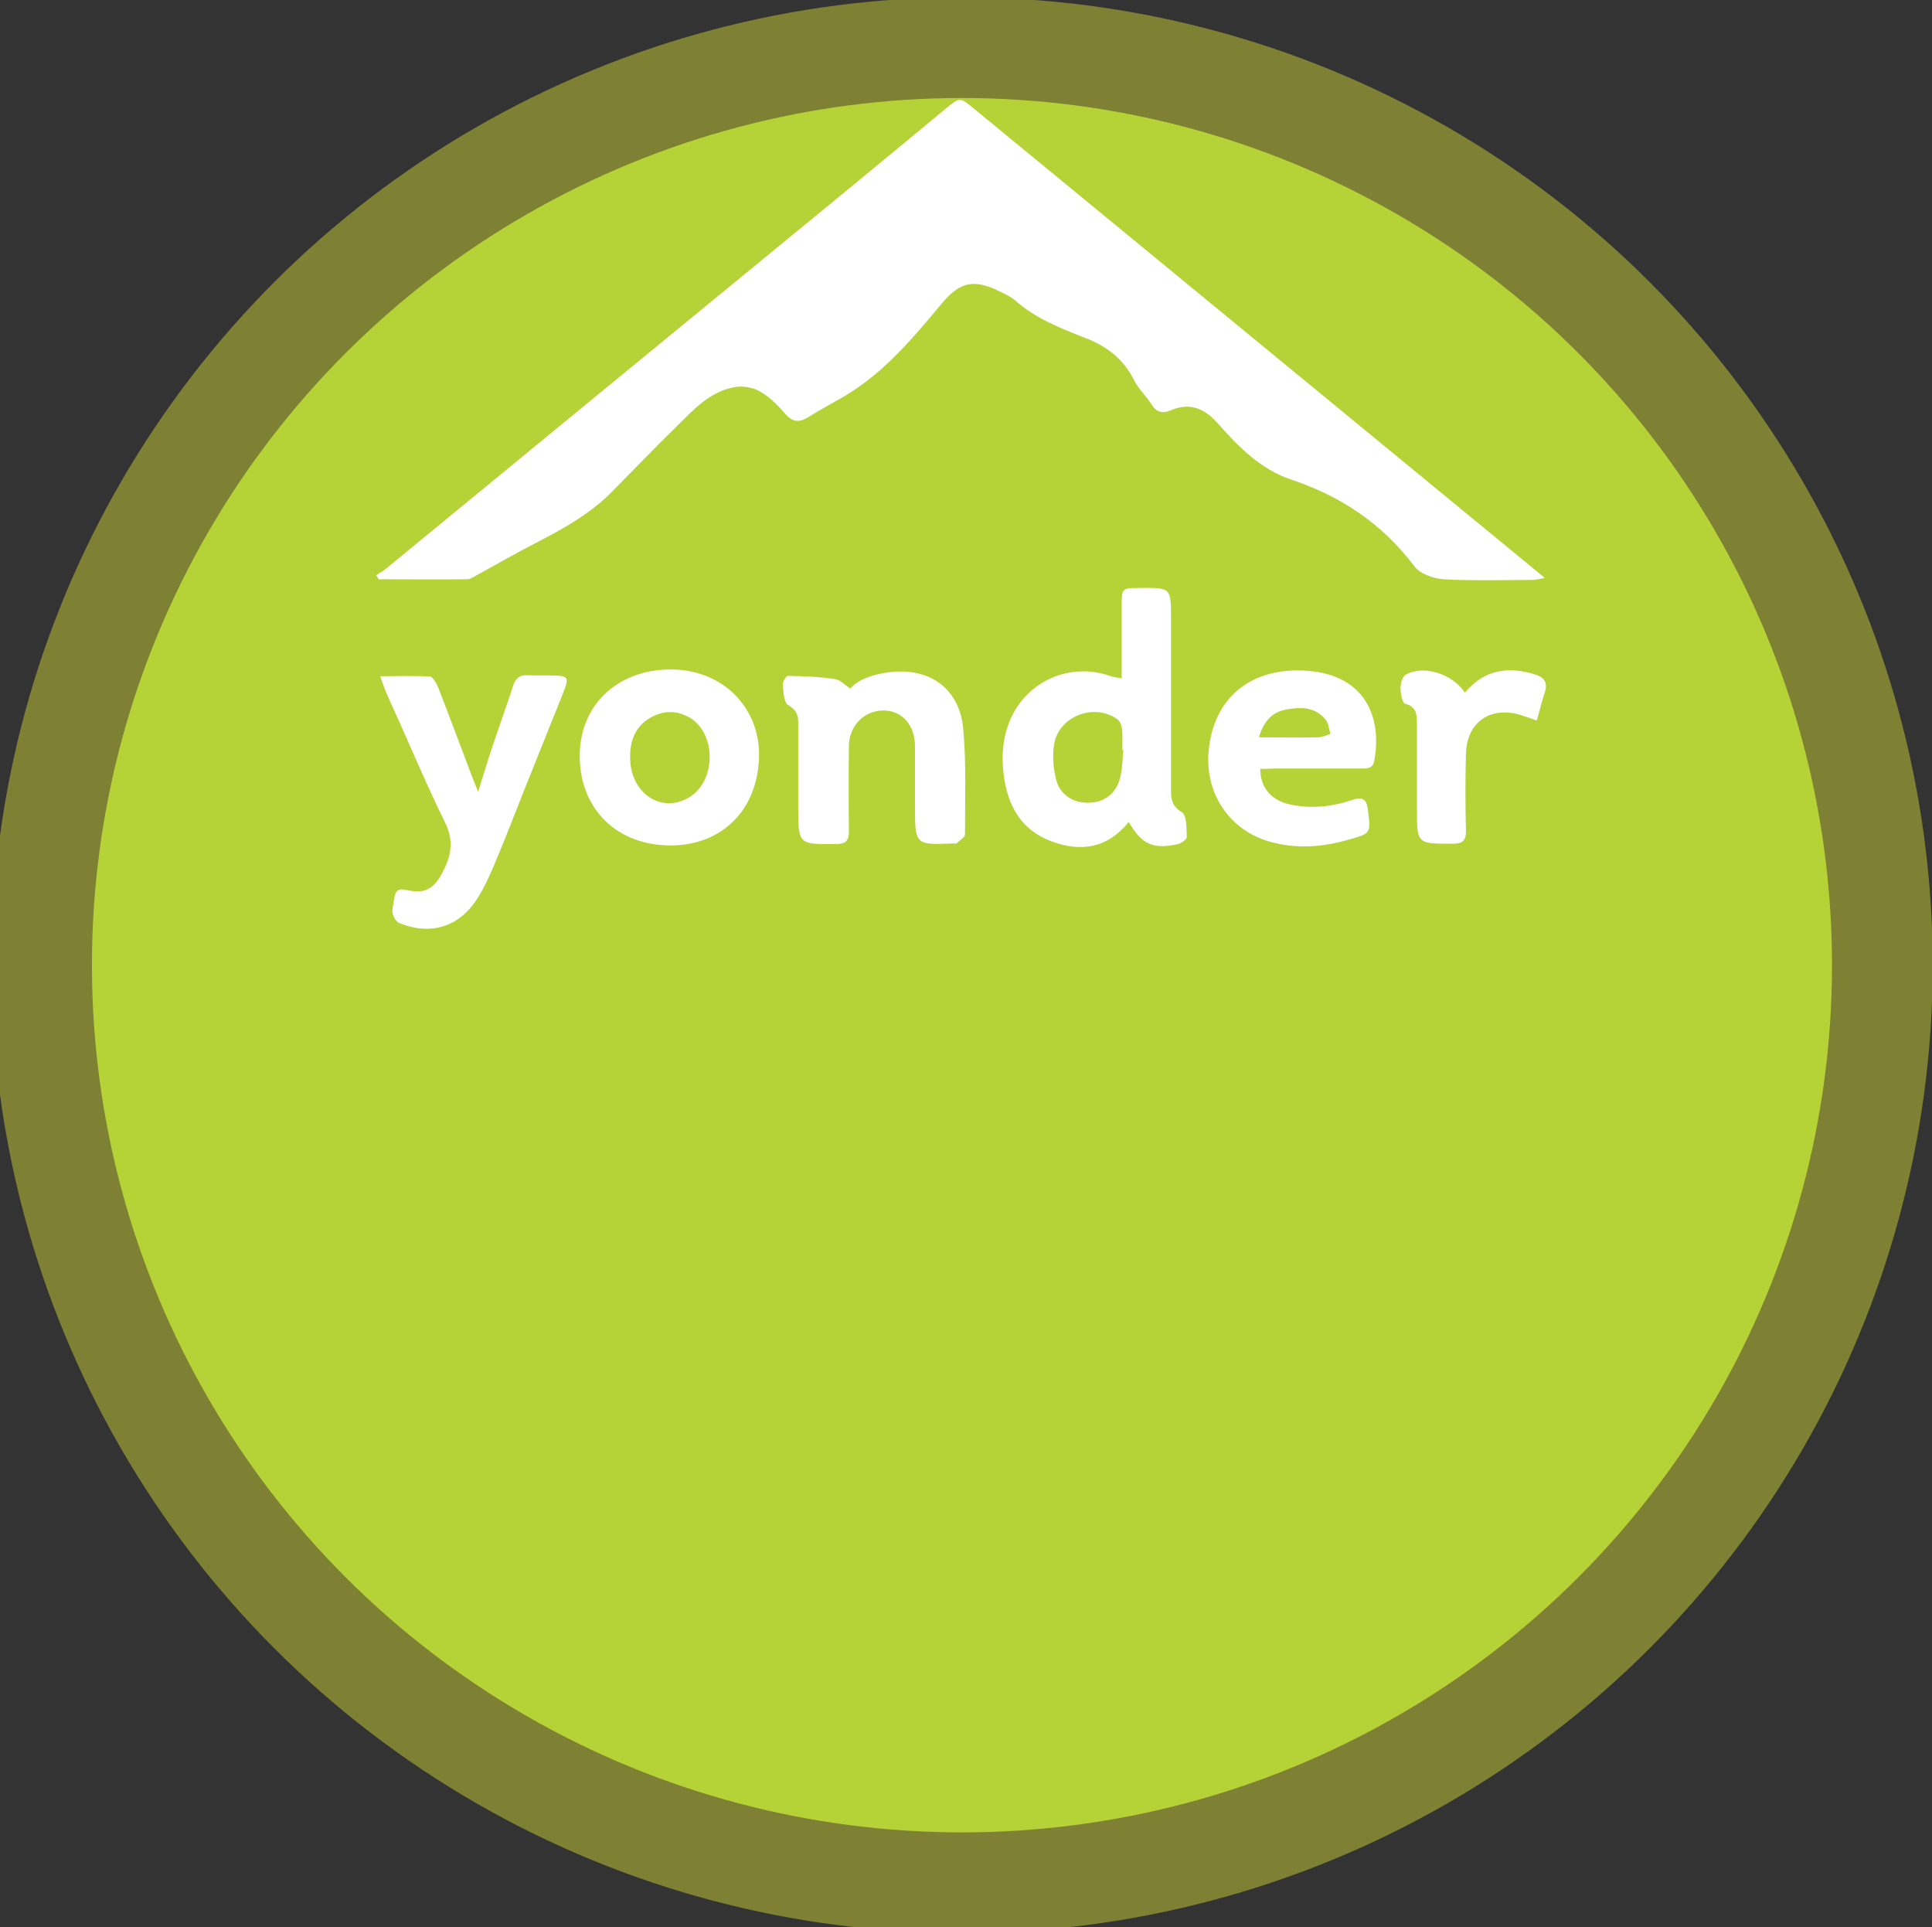 <?xml version="1.0" encoding="utf-8"?>
<!-- Generator: Adobe Illustrator 19.0.0, SVG Export Plug-In . SVG Version: 6.00 Build 0)  -->
<svg version="1.1" id="beachcombing_xA0_Image_1_" xmlns="http://www.w3.org/2000/svg" xmlns:xlink="http://www.w3.org/1999/xlink"
	 x="0px" y="0px" viewBox="-17 109.7 575.8 574.3" style="enable-background:new -17 109.7 575.8 574.3;" xml:space="preserve">
<rect x="-17" y="109.7" width="575.8" height="574.3" fill="#333333" stroke="none"/>
<style type="text/css">
	.st0{fill:#B5D337;stroke:#7E8033;stroke-width:30;stroke-miterlimit:10;}
	.st1{display:none;}
	.st2{display:inline;fill:#FFFFFF;}
	.st3{fill:#FFFFFF;}
</style>
<ellipse class="st0" cx="269.7" cy="397.3" rx="274.3" ry="273.4"/>
<g id="Shape">
	<g class="st1">
		<path class="st2" d="M283,302.7c-0.7,0-1.3,0-2,0c-1.5-0.6-3.1-1-4.5-1.9c-2.1-1.3-4-2.8-6-4.3c-1.9-1.4-4-2.2-6.4-2.1
			c-1.6,0.1-3.3,0-4.9,0c-4-0.1-6.3-1.8-7.5-5.6c-0.5-1.4-0.9-2.8-1.3-4.2c-0.7-3-2.2-5.4-4.6-7.4c-6.7-5.9-13.3-11.7-19.9-17.7
			c-6.9-6.3-13.2-13-16-22.3c0-0.1,1.7,5-0.3-0.3c-2-5.3,0-5,0-7.6c1.2-1.9,2.3-3.9,3.7-5.7c0.9-1.1,1.4-2,1.1-3.5
			c-1-4.8,0.3-9,4.2-12c2.3-1.8,5.2-3,7.9-4.3c0.9-0.4,1.5-0.7,1.7-1.9c1.5-8.2,6.3-12.5,14.6-13.1c1.4-0.1,2.3-0.6,2.9-2
			c4-8.7,10.4-11.7,19.6-9.7c0.6,0.1,1.5,0.1,1.8-0.3c2.5-2.7,9-5.8,9-5.8s3-2.1,7.2,0c0.4,0.2,0.8,0.5,1.2,0.7
			c2.2,1.4,4.6,2.6,6.6,4.2c1.2,0.9,2.1,1.2,3.5,0.8c4.7-1.4,9.1-0.5,12.7,2.9c2,1.9,3.6,4.2,5.3,6.4c0.6,0.8,1.1,1.4,2.3,1.1
			c4.1-0.9,7.6,0.4,10.7,3c3.7,3.1,5.9,7.1,7.8,11.4c0.5,1.1,1.4,2.3,2.4,2.7c7.1,2.7,10.3,8.2,11.1,15.3c0.3,2.4,0.7,4.4,2.9,5.9
			c1.2,0.8,1.8,2.5,2.7,3.8c0.3,0.4,0.7,1.4,0.7,1.4s2,3.5,0,6.9c-2.6,5.5-0.3,0.4-0.4,0.7c-1.4,4-3.7,7.6-6.3,10.9
			c-7.3,9.2-15.5,17.5-23.8,25.7c-2.7,2.6-4.8,5.7-6.1,9.2c-0.7,1.9-1.6,3.8-2.6,5.6c-1.9,3.4-4.9,4.9-8.8,4.7
			c-1.2-0.1-2.3-0.1-3.5-0.2c-2.9-0.1-5.5,0.7-7.8,2.5C290.6,299.2,287,301.4,283,302.7z"/>
	</g>
	<path class="st3" d="M95.1,281.1c1-0.7,2.1-1.2,3-2c44.8-36.8,89.6-73.6,134.5-110.4c10.7-8.8,21.4-17.6,32.1-26.5
		c4.4-3.6,4.4-3.6,8.6-0.1c53.7,44.1,107.4,88.3,161.1,132.4c2.8,2.3,5.5,4.5,9,7.4c-1.7,0.3-2.6,0.6-3.4,0.6
		c-8.9,0-17.9,0.3-26.8-0.2c-3-0.2-7-1.6-8.7-3.9c-9.5-12.6-21.9-20.9-36.7-25.8c-9.2-3.1-15.7-9.8-21.9-16.8
		c-4.1-4.6-8.4-6.2-14.1-3.8c-2.4,1-4.2,0.5-5.6-1.8c-1.6-2.5-3.9-4.6-5.2-7.2c-3.2-6.4-8.2-10.2-14.8-12.7
		c-7.4-2.9-14.7-5.8-20.8-11.2c-1.3-1.1-2.9-1.8-4.5-2.6c-7.7-3.7-11.7-2.9-17.2,3.6c-8.5,10.2-17,20.4-28.6,27.4
		c-3.7,2.2-7.6,4.2-11.2,6.5c-2.8,1.7-4.7,1.5-7-1.1c-2.1-2.5-4.6-5-7.5-6.6c-2-1.2-4.9-1.6-7.2-1.3c-7.8,1.3-12.8,7.1-18.1,12.3
		c-6.2,6.1-12.2,12.3-18.3,18.5c-6.9,7.2-15.6,11.8-24.3,16.3c-5.6,2.9-11.1,6.1-16.6,9.1c-0.9,0.5-1.8,1.1-2.7,1.1
		c-8.8,0.1-17.6,0-26.3,0C95.7,282,95.4,281.5,95.1,281.1z"/>
	<path class="st3" d="M335.2,351.7c-2.8-1.7-3.2-3.7-3.2-6.4c0-17.1,0-34.2,0-51.3c0-9.2,0-9.2-9.3-9.1c-5.4,0-5.4,0-5.4,5.6
		c0,6.9,0,13.8,0,21.3c-1.5-0.2-2.2-0.3-2.9-0.5c-15.8-5.9-34,5.4-32.5,26.8c0.7,9.9,4.3,18.5,14.5,22.3c8.8,3.3,16.8,2,23-5.8
		c3.8,6.6,7.1,8.2,14.3,6.7c1.2-0.2,3.1-1.5,3-2.2C336.6,356.4,336.7,352.6,335.2,351.7z M316.8,341.6c-1.2,4.7-4.9,7.3-9.5,7.3
		c-4.7,0-8.5-2.5-9.6-7.1c-0.8-3.4-1.1-7.2-0.5-10.6c1.6-8.3,12.2-12.1,18.9-7.1c0.7,0.5,1.2,1.8,1.3,2.8c0.2,2.1,0.1,4.2,0.1,6.3
		c0.1,0,0.2,0,0.3,0C317.5,336,317.5,338.9,316.8,341.6z"/>
	<path class="st3" d="M96.3,311.2c5.4,0,10.2-0.2,14.9,0.1c0.8,0.1,1.8,1.9,2.3,3c3.5,9,6.9,18.1,10.3,27.1c0.4,1.1,0.9,2.2,1.7,4.2
		c1.7-5.4,3-9.8,4.5-14.2c2-5.9,4.1-11.7,6-17.6c0.7-2,1.9-3,4.1-2.9c2.6,0.1,5.2,0,7.8,0.1c4.3,0,4.7,0.6,3.2,4.5
		c-4.1,10.2-8.2,20.5-12.3,30.7c-2.8,7.1-5.6,14.3-8.6,21.4c-1.4,3.3-2.9,6.6-4.8,9.6c-5.4,8.7-14,11.4-23.5,7.5
		c-0.9-0.4-1.7-1.9-1.9-2.9c-0.2-1.4,0.3-2.9,0.5-4.4c0.3-2.3,1.2-3.1,3.7-2.5c5.3,1.2,8-0.2,10.6-5.1c2.7-5,3.6-9.6,0.7-15.3
		C109.4,342,104,329,98.2,316.3C97.6,314.9,97.1,313.4,96.3,311.2z"/>
	<path class="st3" d="M184,309.2c-16-0.5-27.7,9.7-28.2,24.7c-0.5,15.9,10.1,27.2,26,27.7c15.7,0.5,26.8-10,27.4-25.9
		C209.8,321.1,199,309.7,184,309.2z M188.2,347.4c-8.3,4.8-17.4-1.5-17.4-12c-0.1-5.2,1.7-9.6,6.5-12.1c4-2.1,8.1-1.9,12,0.7
		C196.7,329.3,196.1,342.9,188.2,347.4z"/>
	<path class="st3" d="M236.4,314.9c2.5-2.9,6.9-4.3,11.7-4.9c12.1-1.5,21,5,22,17.1c0.9,10.3,0.5,20.8,0.5,31.2
		c0,0.9-1.6,1.8-2.5,2.7c-0.1,0.1-0.5,0-0.7,0c-11.7,0.5-11.7,0.5-11.7-11.1c0-5.9,0-11.9,0-17.8c0-6.4-3.9-10.7-9.4-10.7
		c-5.7,0-10.2,4.5-10.3,10.5c-0.1,8.4-0.1,16.8,0,25.3c0,2.8-0.6,3.9-3.7,4c-11.4,0.1-11.4,0.2-11.4-11.2c0-8.3,0-16.6,0-24.9
		c0-2.4-0.6-3.9-3-5.3c-1.3-0.8-1.4-3.9-1.6-6c-0.1-0.9,1-2.8,1.6-2.7c4.5,0.1,9,0.2,13.5,0.9C233.1,312,234.6,313.6,236.4,314.9z"
		/>
	<path class="st3" d="M358.6,338.8c0,5.8,3.5,9.6,9.3,10.7c6.1,1.2,12.1,0.6,18-1.4c3.2-1.1,4.4-0.3,4.8,3c0.8,6.9,1,6.9-5.8,8.8
		c-7.6,2.2-15.4,2.8-23.1,0.7c-12.2-3.3-19.7-14.3-18.6-27c1.2-13.8,9.8-22.8,23.4-24c3.3-0.3,6.7-0.1,10,0.5
		c14.7,3,18,15.1,16,26.2c-0.4,2.4-2.1,2.4-3.9,2.4c-8.7,0-17.4,0-26,0C361.2,338.8,359.9,338.8,358.6,338.8z M358.2,329.4
		c6.4,0,12,0.1,17.6,0c1.2,0,2.5-0.6,3.7-1c-0.4-1.4-0.5-3-1.3-4.1c-3.1-4-7.5-4-11.8-3.2C362.4,321.8,359.7,324.3,358.2,329.4z"/>
	<path class="st3" d="M419.6,316.1c5.8-7,13-7.9,21-5.4c2.8,0.9,3.7,2.5,2.8,5.3c-0.9,2.7-1.5,5.4-2.4,8.4c-2-0.7-3.6-1.3-5.2-1.8
		c-9-2.4-15.7,2.5-15.9,11.8c-0.2,7.5-0.2,15.1,0,22.7c0.1,3.1-1,4-4,4c-10.6,0-10.6,0.1-10.6-10.4c0-8.5,0-17.1,0-25.6
		c0-2.6-0.2-4.8-3.5-5.7c-0.9-0.3-1.4-3.1-1.4-4.7c0-1.4,0.6-3.5,1.6-4C407.3,307.8,415.8,310.4,419.6,316.1z"/>
</g>
</svg>
